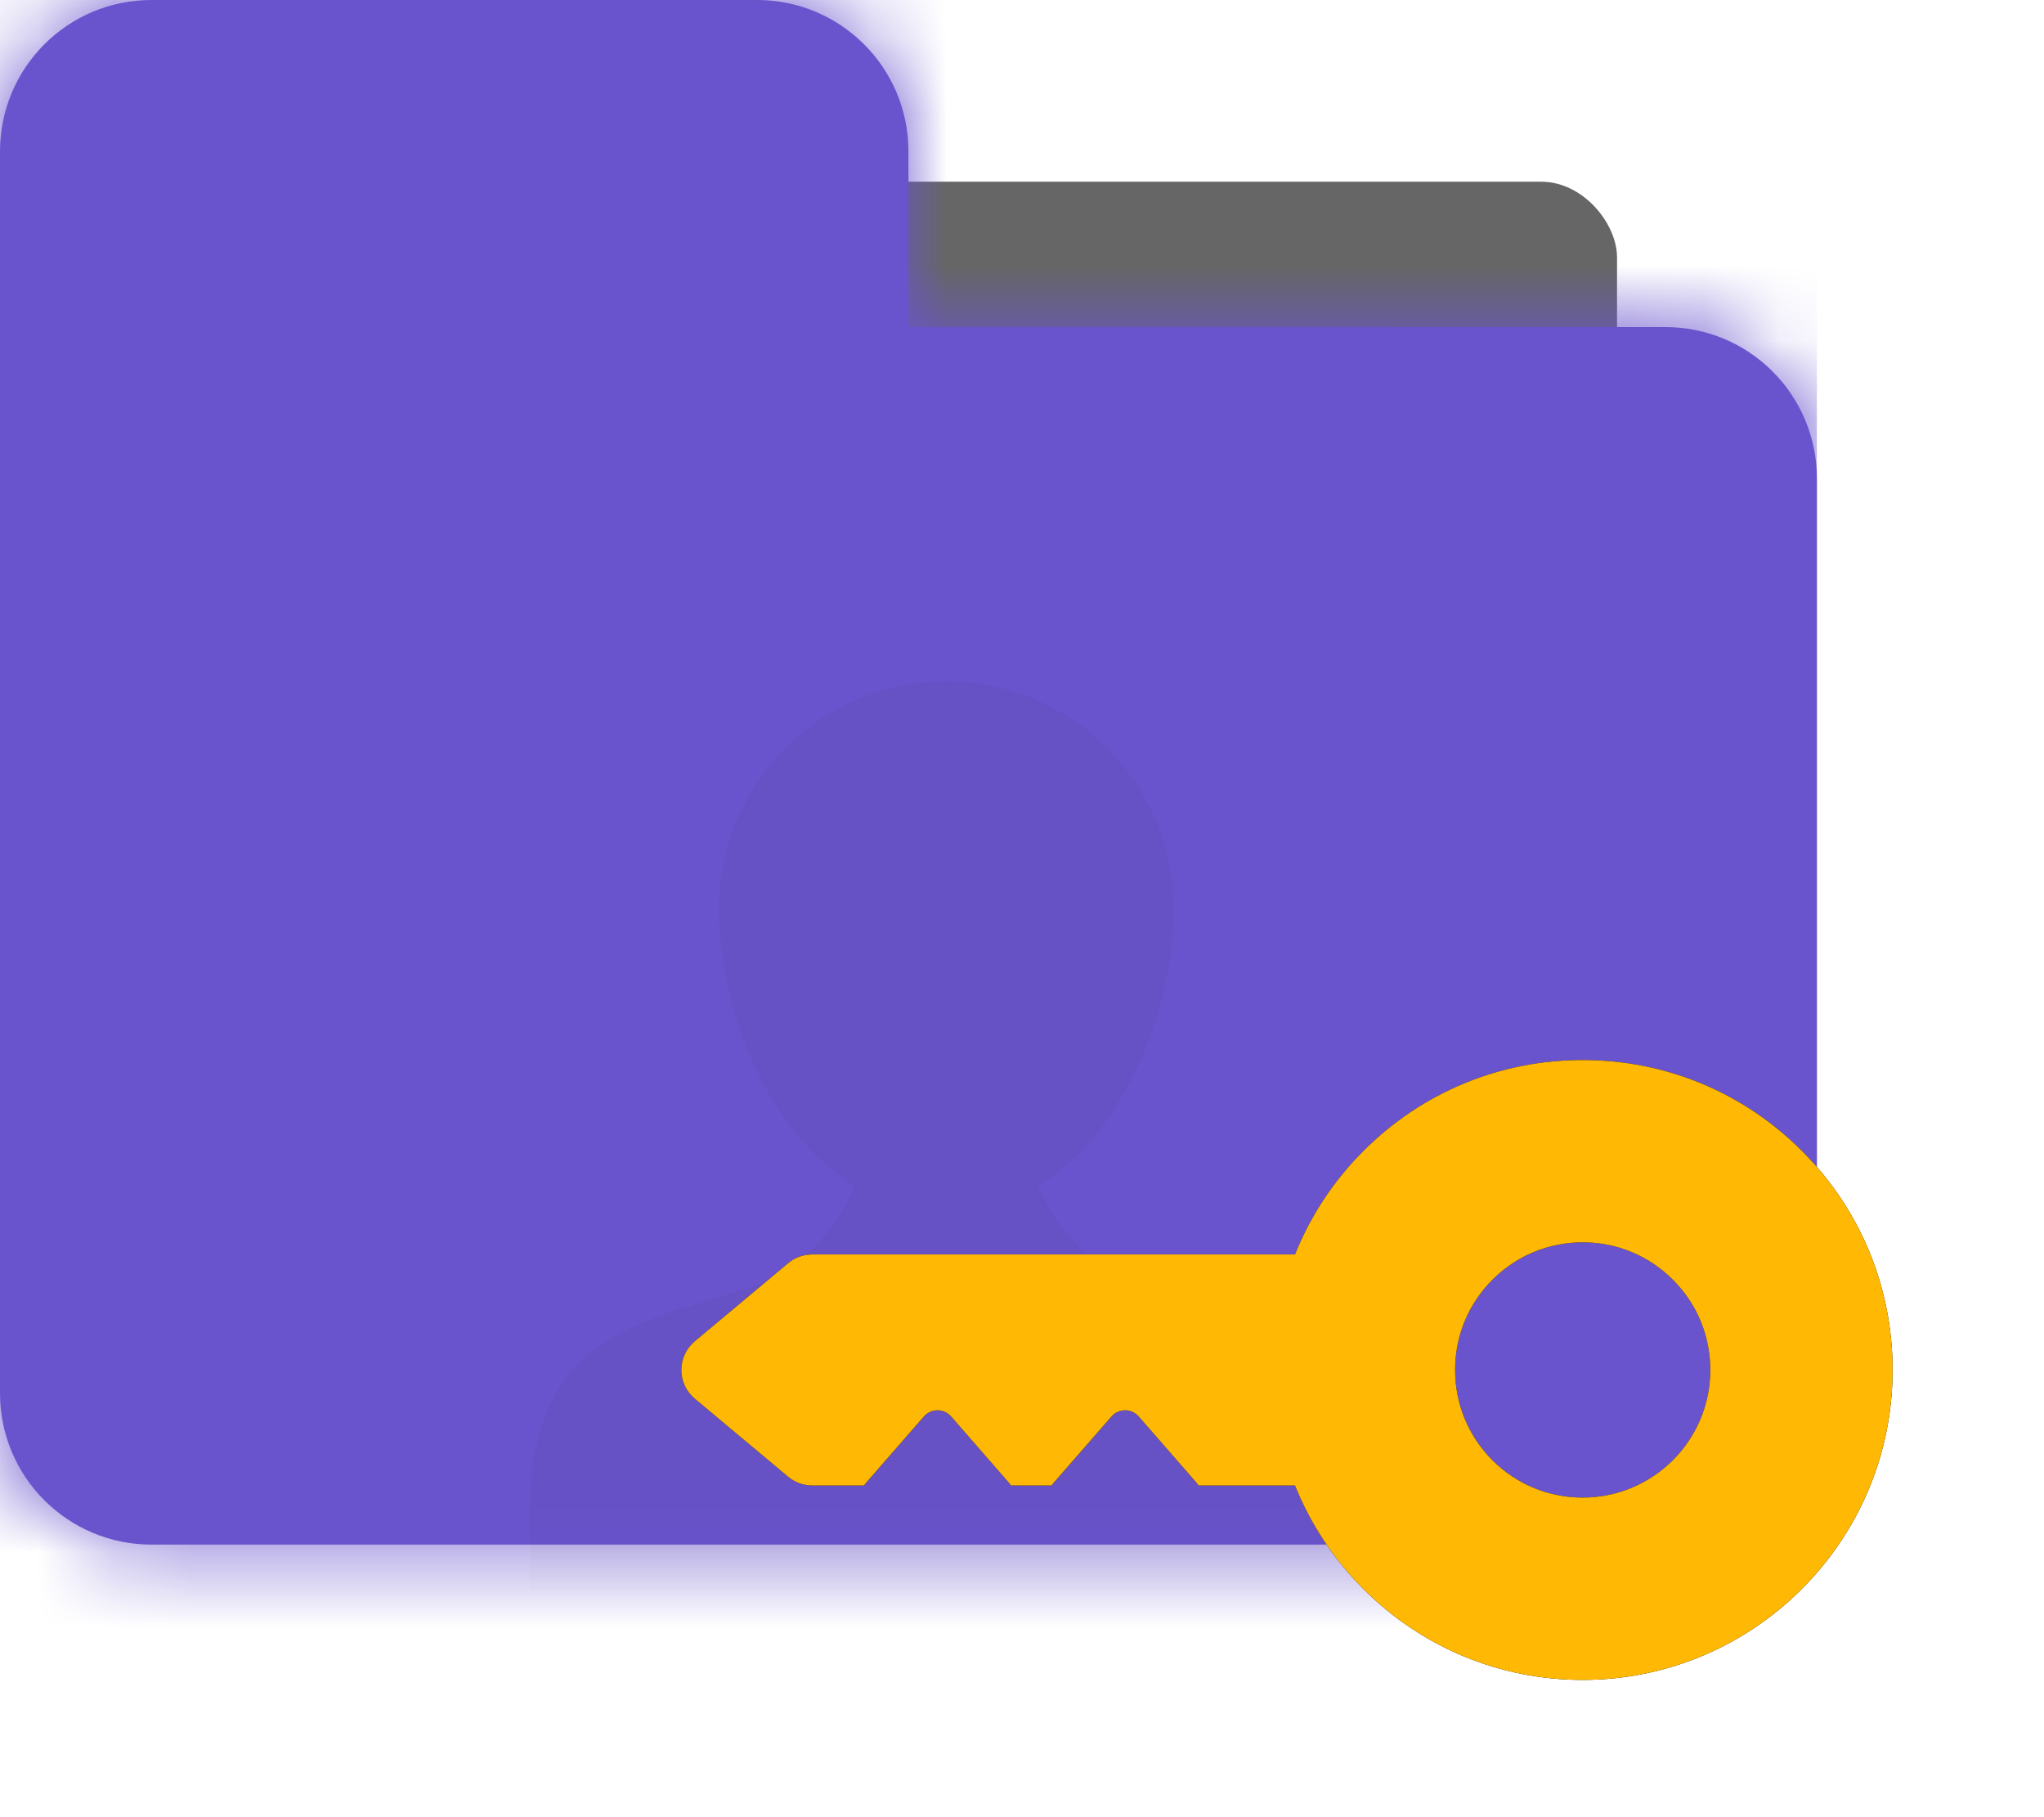 <?xml version="1.0" encoding="UTF-8"?>
<svg width="27px" height="24px" viewBox="0 0 27 24" version="1.1" xmlns="http://www.w3.org/2000/svg" xmlns:xlink="http://www.w3.org/1999/xlink">
    <!-- Generator: sketchtool 58 (101010) - https://sketch.com -->
    <title>5303DFC5-DC53-4A35-97BE-D182DB5A1F9B</title>
    <desc>Created with sketchtool.</desc>
    <defs>
        <path d="M10,2 C11.105,2 12,2.895 12,4 L12,6.319 L22,6.32 C23.105,6.32 24,7.215 24,8.32 L24,20.4 C24,21.505 23.105,22.4 22,22.4 L2,22.4 C0.895,22.4 1.3527075e-16,21.505 0,20.4 L0,8.32 L0,4 C-1.3527075e-16,2.895 0.895,2 2,2 L10,2 Z" id="path-1"></path>
        <path d="M20.906,16 C22,16 23.028,16.426 23.801,17.199 C24.574,17.972 25,19 25,20.094 C25,22.351 23.164,24.187 20.907,24.187 C19.813,24.187 18.785,23.761 18.012,22.988 C17.615,22.591 17.31,22.126 17.106,21.619 L17.106,21.619 L15.831,21.619 C15.824,21.607 15.816,21.596 15.807,21.585 L15.807,21.585 L15.042,20.708 C14.996,20.656 14.931,20.626 14.862,20.626 C14.793,20.626 14.727,20.656 14.682,20.708 L14.682,20.708 L13.917,21.585 C13.908,21.596 13.9,21.607 13.893,21.619 L13.893,21.619 L13.353,21.619 C13.346,21.607 13.338,21.596 13.329,21.585 L13.329,21.585 L12.564,20.708 C12.518,20.656 12.453,20.626 12.384,20.626 C12.315,20.626 12.249,20.656 12.204,20.708 L12.204,20.708 L11.439,21.585 C11.43,21.596 11.422,21.607 11.415,21.619 L11.415,21.619 L10.728,21.619 C10.612,21.619 10.5,21.578 10.411,21.504 L10.411,21.504 L9.177,20.472 C9.065,20.378 9,20.24 9,20.094 C9,19.947 9.065,19.809 9.177,19.715 L9.177,19.715 L10.411,18.683 C10.5,18.609 10.612,18.568 10.728,18.568 L10.728,18.568 L17.106,18.568 C17.309,18.062 17.614,17.596 18.012,17.199 C18.785,16.426 19.813,16 20.906,16 Z M20.906,18.408 C20.456,18.408 20.033,18.583 19.714,18.902 C19.396,19.22 19.221,19.643 19.221,20.094 C19.221,20.544 19.396,20.967 19.714,21.286 C20.033,21.604 20.456,21.779 20.906,21.779 C21.836,21.779 22.592,21.023 22.592,20.094 C22.592,19.643 22.417,19.22 22.098,18.902 C21.78,18.583 21.357,18.408 20.906,18.408 Z" id="path-3"></path>
        <filter x="-18.8%" y="-36.6%" width="137.5%" height="173.3%" filterUnits="objectBoundingBox" id="filter-4">
            <feOffset dx="0" dy="0" in="SourceAlpha" result="shadowOffsetOuter1"></feOffset>
            <feGaussianBlur stdDeviation="1" in="shadowOffsetOuter1" result="shadowBlurOuter1"></feGaussianBlur>
            <feColorMatrix values="0 0 0 0 0   0 0 0 0 0   0 0 0 0 0  0 0 0 0.5 0" type="matrix" in="shadowBlurOuter1"></feColorMatrix>
        </filter>
    </defs>
    <g id="👉-access-management" stroke="none" stroke-width="1" fill="none" fill-rule="evenodd">
        <g id="01-BGV-Client-onboarding_access-1_A" transform="translate(-209, -479)">
            <g id="Dashboard-C" transform="translate(160, 128)">
                <g id="Group-9-Copy" transform="translate(40, 82)">
                    <g id="text-input-/-small-/--add-fun-role-copy-4" transform="translate(1, 260)">
                        <g id="Group-2" transform="translate(8, 7)">
                            <g id="Group-11">
                                <g id="icon-/-24-/-info-/-folder-copy-icon-/-24-/-info-/-folder">
                                    <rect id="Rectangle" x="0" y="0" width="24" height="24"></rect>
                                    <rect id="Rectangle-6" fill="#000000" opacity="0.6" style="mix-blend-mode: multiply;" x="1.44" y="4.4" width="19.92" height="10.56" rx="1"></rect>
                                    <mask id="mask-2" fill="white">
                                        <use xlink:href="#path-1"></use>
                                    </mask>
                                    <use id="Combined-Shape" fill="#6A54CD" xlink:href="#path-1"></use>
                                    <rect id="Rectangle" fill="#6A54CD" mask="url(#mask-2)" x="0" y="0" width="24" height="24"></rect>
                                    <path d="M15.16,19.026 C14.341,18.75 13.921,18.146 13.707,17.66 C14.886,16.953 15.5,15.275 15.5,14 C15.5,12.343 14.157,11 12.5,11 C10.843,11 9.5,12.343 9.5,14 C9.5,15.276 10.114,16.955 11.294,17.661 C11.082,18.151 10.662,18.759 9.846,19.024 C8.406,19.491 7,19.643 7,22 L7,23 L18,23 L18,22 C18,19.678 16.657,19.532 15.16,19.026 Z" id="Path" fill="#000000" opacity="0.2" mask="url(#mask-2)"></path>
                                </g>
                                <g id="Combined-Shape" fill-rule="nonzero">
                                    <use fill="black" fill-opacity="1" filter="url(#filter-4)" xlink:href="#path-3"></use>
                                    <use fill="#FFB803" xlink:href="#path-3"></use>
                                </g>
                            </g>
                        </g>
                    </g>
                </g>
            </g>
        </g>
    </g>
</svg>